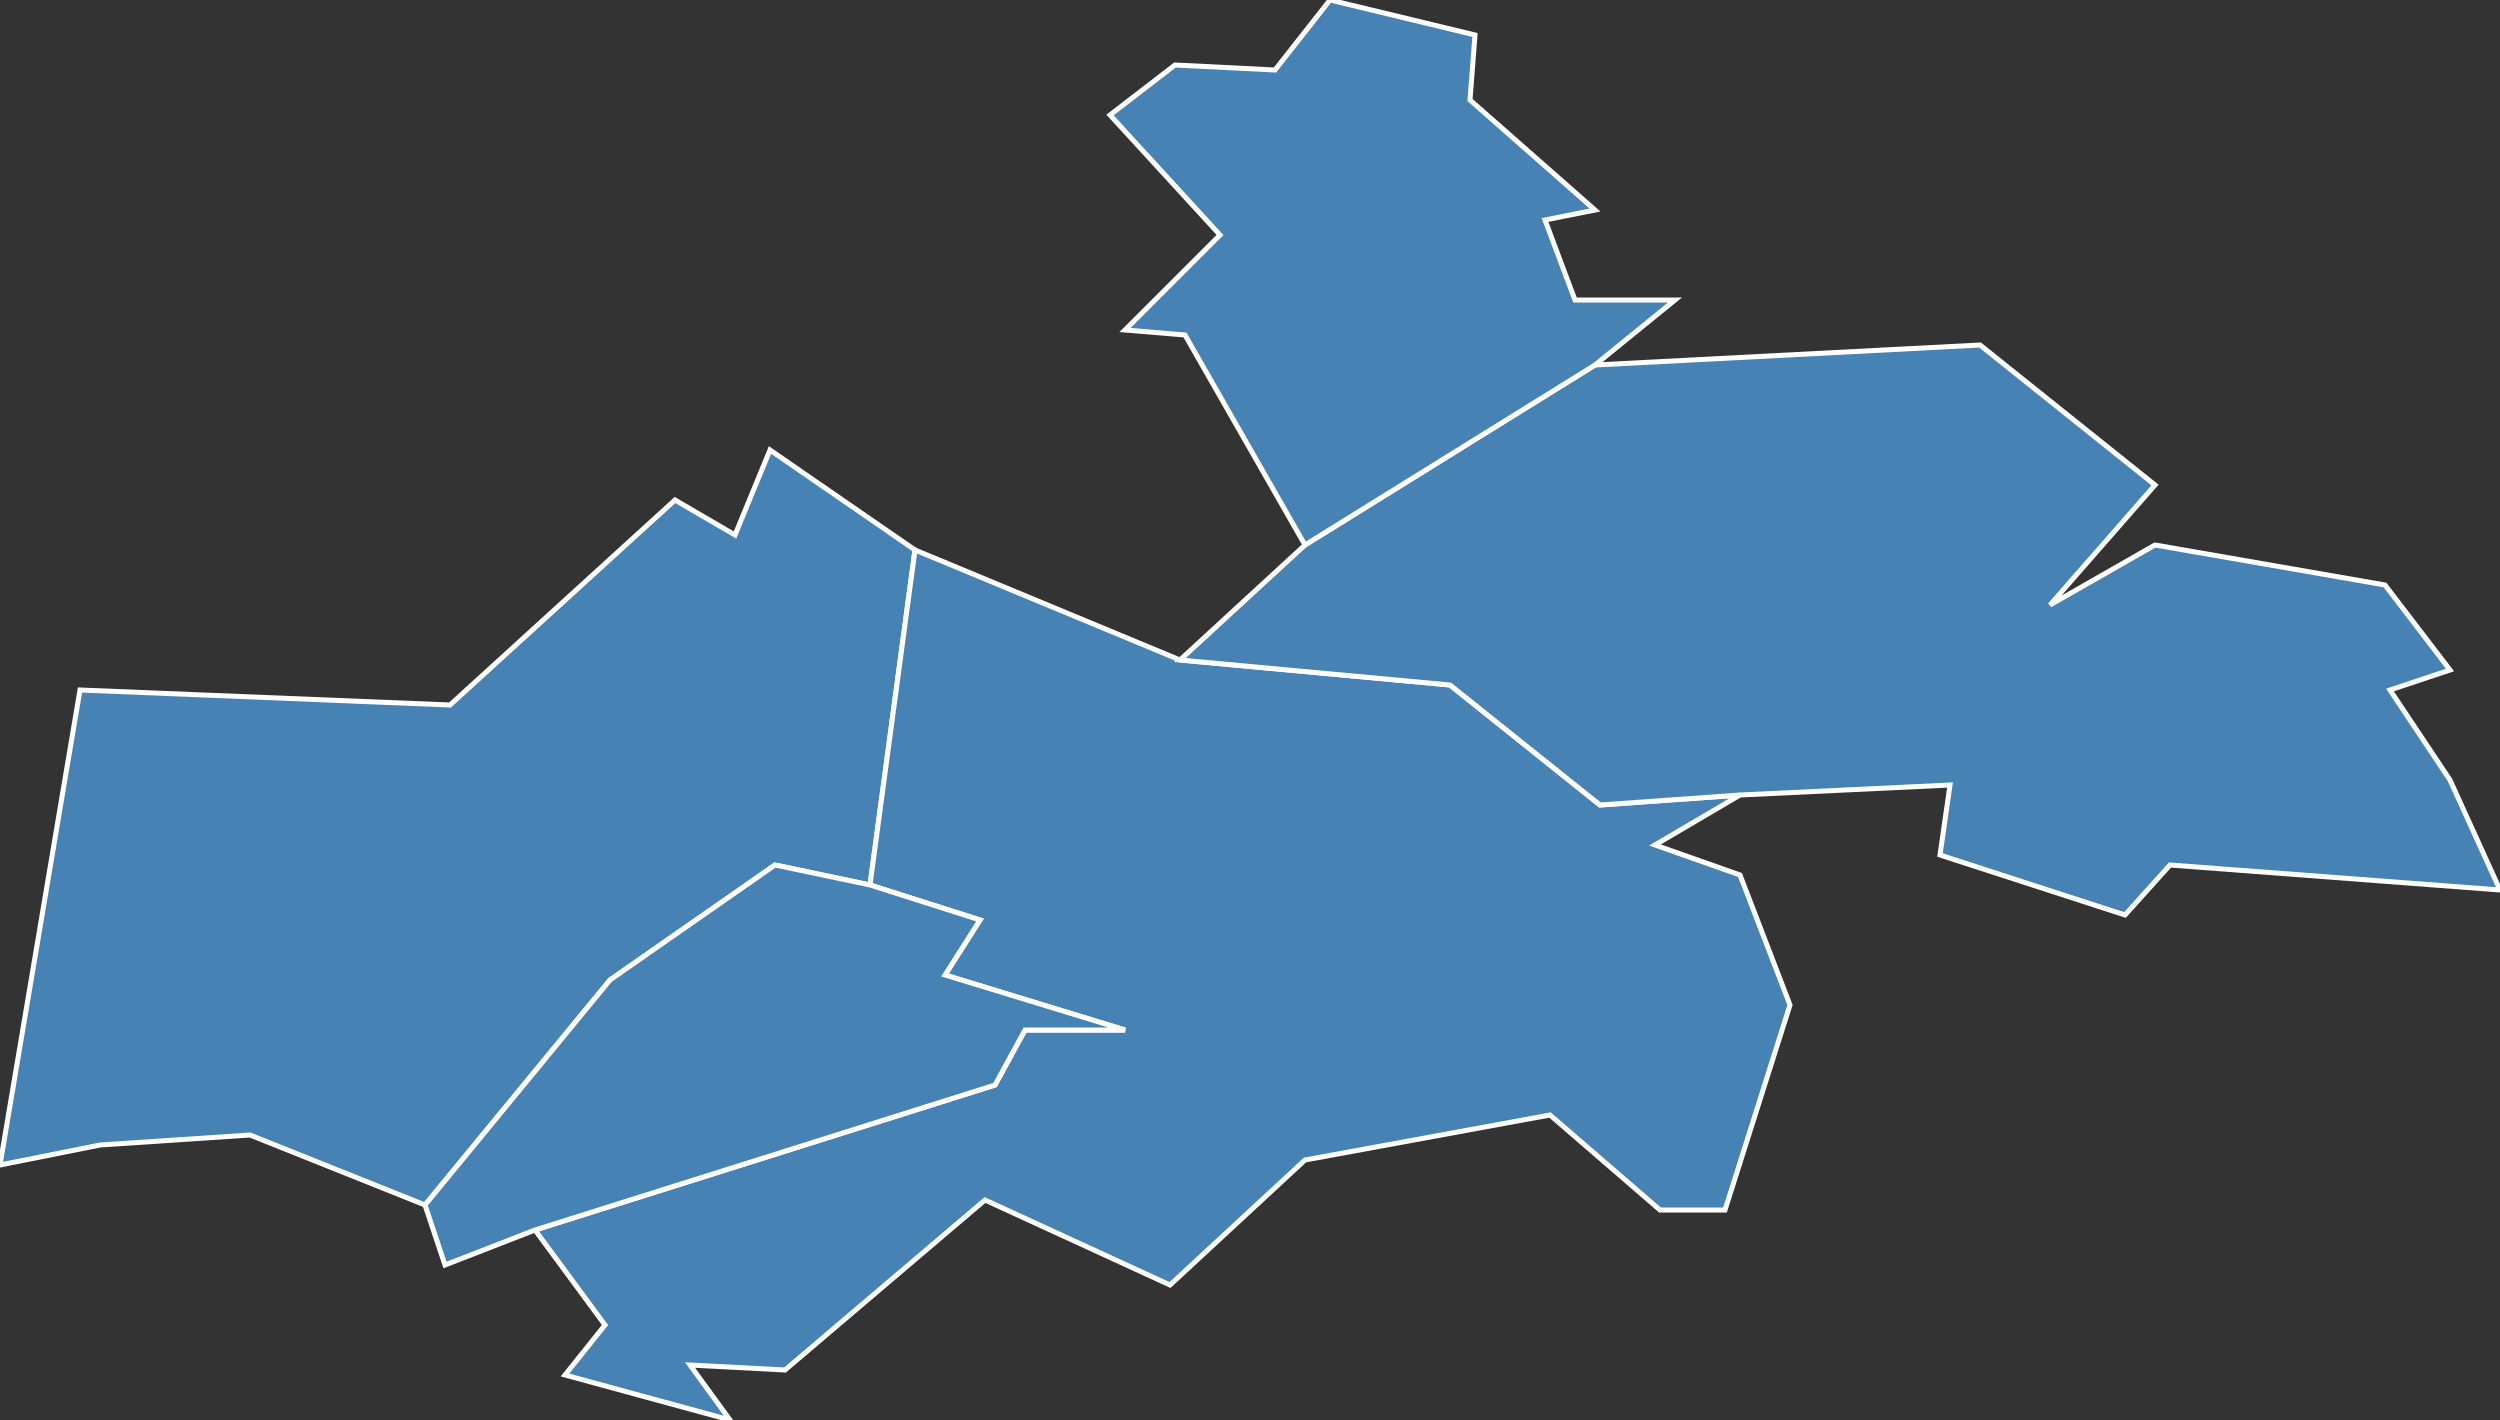 <?xml version="1.0" encoding="utf-8"?>
<svg version="1.1" id="svgmap" xmlns="http://www.w3.org/2000/svg" xmlns:xlink="http://www.w3.org/1999/xlink" x="0px" y="0px" width="100%" height="100%" viewBox="0 0 500 284">
<rect x="0" y="0" width="500" height="284" fill="#333333" stroke="none"/>
<polygon points="20,229 0,233 16,138 90,141 135,100 147,107 154,90 183,110 174,177 155,173 122,196 85,241 50,227 20,229" id="78117" class="commune" fill="steelblue" stroke-width="1" stroke="white" geotype="commune" geoname="Buc" code_insee="78117" code_canton="7821"/><polygon points="174,177 183,110 236,132 290,137 320,161 348,159 331,169 348,175 358,201 345,242 332,242 310,223 261,232 234,257 197,240 157,274 138,273 146,284 113,275 121,265 107,246 199,217 205,206 225,206 189,195 196,184 174,177" id="78322" class="commune" fill="steelblue" stroke-width="1" stroke="white" geotype="commune" geoname="Jouy-en-Josas" code_insee="78322" code_canton="7821"/><polygon points="85,241 122,196 155,173 174,177 196,184 189,195 225,206 205,206 199,217 107,246 89,253 85,241" id="78343" class="commune" fill="steelblue" stroke-width="1" stroke="white" geotype="commune" geoname="Loges-en-Josas" code_insee="78343" code_canton="7821"/><polygon points="348,159 320,161 290,137 236,132 261,109 319,73 396,69 431,97 410,121 431,109 477,117 490,134 478,138 490,156 500,178 434,173 425,183 388,171 390,157 348,159" id="78640" class="commune" fill="steelblue" stroke-width="1" stroke="white" geotype="commune" geoname="Vélizy-Villacoublay" code_insee="78640" code_canton="7821"/><polygon points="319,73 261,109 237,67 225,66 244,47 222,23 235,13 255,14 266,0 295,7 294,20 319,42 309,44 315,60 335,60 319,73" id="78686" class="commune" fill="steelblue" stroke-width="1" stroke="white" geotype="commune" geoname="Viroflay" code_insee="78686" code_canton="7821"/></svg>